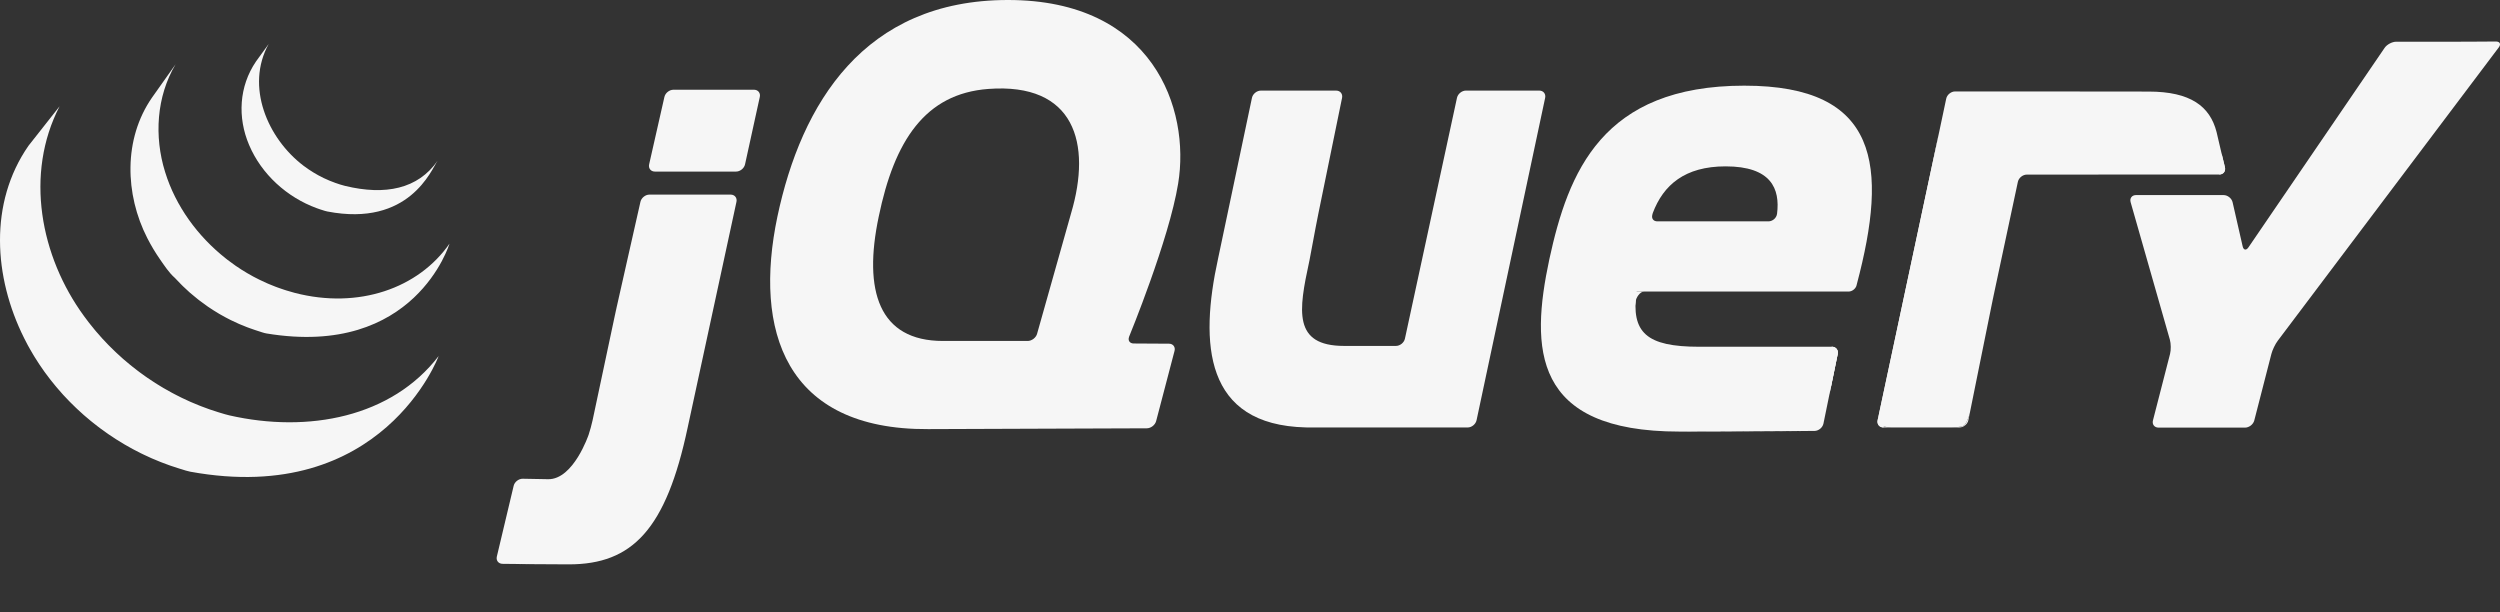 <?xml version="1.0" encoding="utf-8"?>
<!-- Generator: Adobe Illustrator 16.0.0, SVG Export Plug-In . SVG Version: 6.00 Build 0)  -->
<!DOCTYPE svg PUBLIC "-//W3C//DTD SVG 1.1//EN" "http://www.w3.org/Graphics/SVG/1.1/DTD/svg11.dtd">
<svg version="1.1" id="Layer_1" xmlns="http://www.w3.org/2000/svg" xmlns:xlink="http://www.w3.org/1999/xlink" x="0px" y="0px"
	 width="523.59px" height="128.25px" viewBox="0 0 523.59 128.25" enable-background="new 0 0 523.59 128.25" xml:space="preserve">
<rect x="0" y="0" width="523.59" height="128.25" fill="#333333" stroke="none"/>
<path fill="#F6F6F6" d="M223.9,46.171l0.001-0.005l-3.352,11.88L223.9,46.171L223.9,46.171z"/>
<path fill="#F6F6F6" d="M241.14,71.962l-3.694-0.022L241.14,71.962z"/>
<path fill="#F6F6F6" d="M240.19,89.703h0.004l-22.131,0.08L240.19,89.703L240.19,89.703z"/>
<path fill="#F6F6F6" d="M244.83,71.984l-3.695-0.022L244.83,71.984z"/>
<path fill="#F6F6F6" d="M242.13,88.195l3.855-14.702l-3.855,14.705V88.195L242.13,88.195z"/>
<path fill="#F6F6F6" d="M323.61,20.49l-7.182,33.76L323.61,20.49z"/>
<path fill="#F6F6F6" d="M305.15,20.49l-5.452,25.22l5.452-25.222V20.49z"/>
<path fill="#F6F6F6" d="M322.38,18.971h-15.355c-0.853,0-1.698,0.684-1.88,1.517l-5.452,25.222l-5.452,25.223
	c-0.18,0.832-1.025,1.514-1.877,1.514h-9.317h-1.552c-10.753,0-9.51-7.438-7.307-17.627c0.021-0.103,0.044-0.203,0.065-0.308
	l0.241-1.284c0.016-0.083,0.032-0.166,0.046-0.242l0.491-2.615l0.525-2.803c0.16-0.845,0.402-2.08,0.562-2.856l2.478-12.109
	l2.48-12.109c0.172-0.835-0.388-1.521-1.24-1.521h-15.762c-0.852,0-1.695,0.686-1.87,1.519l-3.389,16.079l-3.389,16.077
	c-0.003,0.007-0.004,0.017-0.005,0.024l-0.315,1.494c-3.904,17.822-2.869,34.817,18.347,35.349c0.347,0.01,0.615,0.013,0.615,0.013
	h33.302c0.853,0,1.696-0.684,1.874-1.519l7.182-33.757l7.182-33.76C323.785,19.655,323.232,18.972,322.38,18.971L322.38,18.971z"/>
<path fill="#F6F6F6" d="M383.64,72.621c0.854,0,1.411,0.684,1.24,1.519l-1.491,7.288"/>
<path fill="#F6F6F6" d="M381.9,88.719l1.49-7.292l-1.492,7.295C381.898,88.719,381.899,88.719,381.9,88.719L381.9,88.719z"/>
<path fill="#F6F6F6" d="M380.03,90.253c0.002,0,0.005-0.002,0.007-0.002c-4.52,0.036-18.1,0.14-28.307,0.14
	C364.153,90.391,380.029,90.254,380.03,90.253L380.03,90.253z"/>
<path fill="#F6F6F6" d="M342.57,63.234c-0.013-0.798,0.896-2.173,1.749-2.173l-1.918-0.032
	C341.537,69.721,342.57,63.234,342.57,63.234L342.57,63.234z"/>
<path fill="#F6F6F6" d="M353.13,90.387c-0.098,0-0.197,0-0.295,0.002C352.933,90.387,353.032,90.387,353.13,90.387z"/>
<path fill="#F6F6F6" d="M383.64,72.621c0.854,0,1.411,0.684,1.24,1.519l-1.491,7.288l-0.243,1.188"/>
<path fill="#F6F6F6" d="M360.4,90.37h-0.062H360.4z"/>
<path fill="#F6F6F6" d="M356.63,90.382h-0.219H356.63z"/>
<path fill="#F6F6F6" d="M355.48,90.385c-0.122,0-0.242,0-0.361,0.002C355.238,90.385,355.357,90.385,355.48,90.385z"/>
<path fill="#F6F6F6" d="M354.31,90.387h-0.317H354.31z"/>
<path fill="#F6F6F6" d="M356.41,90.382c-0.312,0-0.623,0.002-0.931,0.002C355.787,90.384,356.099,90.382,356.41,90.382z"/>
<path fill="#F6F6F6" d="M360.34,90.37c-1.242,0.005-2.482,0.01-3.705,0.013C357.857,90.381,359.099,90.375,360.34,90.37z"/>
<path fill="#F6F6F6" d="M380.04,90.25L380.04,90.25c-3.311,0.027-11.489,0.088-19.646,0.119
	C368.547,90.34,376.727,90.277,380.04,90.25z"/>
<path fill="#F6F6F6" d="M381.9,88.723l1.248-6.106l-1.25,6.11C381.898,88.725,381.899,88.725,381.9,88.723L381.9,88.723z"/>
<path fill="#F6F6F6" d="M355.12,90.387h-0.811H355.12z"/>
<path fill="#F6F6F6" d="M352.83,90.389h-1.097H352.83z"/>
<path fill="#F6F6F6" d="M353.99,90.387h-0.864H353.99z"/>
<path fill="#F6F6F6" d="M129.36,63.417l2.385-10.574l-2.727,12.087l-2.617,12.312l2.294-10.793
	C128.872,65.614,129.172,64.249,129.36,63.417L129.36,63.417z"/>
<path fill="#F6F6F6" d="M157.91,18.793h-16.864c-0.853,0-1.704,0.681-1.895,1.511l-1.599,7.058l-1.599,7.061
	c-0.188,0.83,0.355,1.511,1.208,1.511h16.995c0.852,0,1.699-0.681,1.882-1.514l1.545-7.058l1.545-7.053v-0.002
	C159.312,19.475,158.764,18.793,157.91,18.793L157.91,18.793z"/>
<path fill="#F6F6F6" d="M154.24,42.272V42.27l-4.946,22.882L154.24,42.272z"/>
<path fill="#F6F6F6" d="M105.25,118.09c0,0,8.501,0.109,13.905,0.109c-4.105,0-10.885-0.075-13.912-0.111
	C105.246,118.088,105.248,118.09,105.25,118.09L105.25,118.09z"/>
<path fill="#F6F6F6" d="M134.13,42.269l-2.388,10.574L134.13,42.269z"/>
<path fill="#F6F6F6" d="M153.02,40.756h-16.997c-0.852,0-1.704,0.681-1.892,1.514l-2.388,10.574l-2.385,10.574
	c-0.188,0.832-0.488,2.197-0.665,3.032l-2.294,10.793l-2.292,10.793c-0.178,0.832-0.544,2.178-0.818,2.985
	c0,0-3.175,9.448-8.513,9.341c-0.227-0.005-0.448-0.007-0.667-0.013c-2.586-0.049-4.619-0.085-4.619-0.085h-0.004
	c-0.851-0.013-1.707,0.651-1.905,1.479l-1.763,7.41l-1.76,7.406c-0.198,0.828,0.337,1.512,1.184,1.526
	c3.028,0.036,9.807,0.112,13.912,0.112c13.334,0,20.363-7.388,24.869-28.647l5.273-24.398l4.946-22.883
	C154.422,41.438,153.871,40.756,153.02,40.756L153.02,40.756z"/>
<path fill="#F6F6F6" d="M394.47,89.525c-0.852,0-1.404-0.684-1.226-1.52l12.786-59.89"/>
<path fill="#F6F6F6" d="M412.24,88.004l5.171-25.562L412.24,88.004z"/>
<path fill="#F6F6F6" d="M393.43,88.766c-0.104-0.417-0.043-1.439,0.139-2.275l6.067-28.428l-6.393,29.944
	c-0.18,0.835,0.374,1.519,1.226,1.519h1.553C395.168,89.525,393.532,89.184,393.43,88.766L393.43,88.766z"/>
<path fill="#F6F6F6" d="M411.23,89.184c-0.465,0.188-1.543,0.342-2.396,0.342h1.553c0.852,0,1.689-0.684,1.857-1.521l0.308-1.519
	C412.383,87.32,411.695,88.995,411.23,89.184L411.23,89.184z"/>
<path fill="#F6F6F6" d="M414.83,75.223l2.282-11.282c-0.001,0.007-0.002,0.017-0.004,0.022L414.83,75.223L414.83,75.223z"/>
<path fill="#F6F6F6" d="M465.28,32.128l0.704,2.91c0.194,0.833-0.344,1.509-1.195,1.511"/>
<path fill="#F6F6F6" d="M412.55,86.486l2.276-11.262L412.55,86.486z"/>
<path fill="#F6F6F6" d="M464.58,29.147l0.697,2.981L464.58,29.147z"/>
<path fill="#F6F6F6" d="M417.11,63.942c0.169-0.835,0.45-2.188,0.627-3.015l2.438-11.421l-2.761,12.937L417.11,63.942L417.11,63.942
	z"/>
<path fill="#F6F6F6" d="M406.24,27.135c-0.17,0.806-0.387,1.824-0.531,2.498l-6.068,28.43l6.393-29.946L406.24,27.135L406.24,27.135
	z"/>
<path fill="#F6F6F6" d="M465.98,35.038l-0.705-2.91l-0.697-2.981l-0.353-1.509c-1.38-5.363-5.433-8.459-14.232-8.459l-13.7-0.015
	l-12.617-0.015h-1.083h-13.114c-0.852,0-1.695,0.681-1.871,1.516h-0.001l-0.627,2.966l-0.741,3.503l-0.206,0.981l-6.393,29.946
	l-6.068,28.428c-0.181,0.836-0.242,1.858-0.138,2.275c0.103,0.418,1.738,0.76,2.591,0.76h12.809c0.853,0,1.933-0.154,2.396-0.342
	c0.466-0.188,1.152-1.863,1.322-2.698l2.276-11.262l2.279-11.26c0.001-0.005,0.002-0.015,0.004-0.022l0.304-1.499l2.762-12.937
	l2.438-11.426c0.181-0.83,1.021-1.509,1.872-1.511l40.3-0.02C465.637,36.547,466.175,35.87,465.98,35.038L465.98,35.038z"/>
<path fill="#F6F6F6" d="M517.86,8.725c-0.854,0.006-2.249,0.011-3.103,0.011h-12.898c-0.854,0-1.946,0.576-2.427,1.28
	l-28.523,41.787c-0.481,0.706-1.031,0.601-1.221-0.229l-2.099-9.207c-0.188-0.833-1.043-1.511-1.896-1.511h-18.337
	c-0.854,0-1.358,0.669-1.125,1.489l8.216,28.784c0.234,0.82,0.252,2.168,0.041,2.994l-3.582,13.931
	c-0.212,0.827,0.312,1.504,1.166,1.504h18.123c0.852,0,1.724-0.677,1.935-1.504l3.583-13.931c0.211-0.826,0.805-2.061,1.318-2.742
	l46.306-61.459c0.515-0.681,0.236-1.235-0.616-1.229L517.86,8.725L517.86,8.725z"/>
<path fill="#F6F6F6" d="M372.18,44.774l-0.001-0.017c-0.107,0.925-0.96,1.604-1.812,1.604h-23.248c-0.804,0-1.212-0.547-1.094-1.221
	c0.007-0.02,0.01-0.037,0.022-0.054c0,0-0.009,0.002-0.015,0.007c0.005-0.027,0.005-0.052,0.012-0.078c0,0,0.044-0.164,0.106-0.396
	c2.221-5.903,6.743-9.778,15.243-9.778C370.963,34.842,372.83,39.518,372.18,44.774L372.18,44.774z M365.359,17.94
	c-29.841,0-36.911,18.113-40.879,36.394c-3.967,18.633-3.625,36.055,27.254,36.055h1.096c0.098-0.002,0.197-0.002,0.295-0.002h0.865
	h0.316h0.811c0.12-0.002,0.24-0.002,0.361-0.002c0.309,0,0.619-0.002,0.931-0.002h0.219c1.222-0.002,2.462-0.008,3.704-0.012h0.062
	c8.156-0.032,16.334-0.094,19.647-0.12c0.847-0.013,1.676-0.696,1.851-1.523l1.25-6.11l0.242-1.189l1.492-7.287
	c0.171-0.836-0.387-1.52-1.24-1.52h-27.761c-11.041,0-14.32-2.934-13.112-11.56h44.377l-0.004,0.005c0.012,0,0.021-0.005,0.03-0.005
	c0.706-0.013,1.357-0.498,1.616-1.145c0.049-0.125,0.091-0.254,0.107-0.388l-0.005,0.005c6.59-24.854,4.7-41.592-23.528-41.592
	L365.359,17.94z"/>
<path fill="#F6F6F6" d="M224.32,44.679l-0.42,1.487c0,0.005-0.001,0.005-0.001,0.005l-3.351,11.875l-3.35,11.873
	c-0.232,0.82-1.118,1.491-1.973,1.491H197.49c-13.453,0-16.729-10.521-13.453-26.042c3.275-15.874,9.697-25.742,22.938-26.741
	C225.069,17.263,228.689,29.989,224.32,44.679L224.32,44.679z M236.483,70.497c0,0,8.362-20.303,10.261-32.031
	C249.334,22.767,241.474,0,211.114,0c-30.188,0-43.295,21.737-48.297,45.367c-5.001,23.801,1.552,44.675,31.567,44.504l23.679-0.088
	l22.131-0.08c0.852-0.008,1.724-0.684,1.941-1.507l3.855-14.705c0.215-0.825-0.306-1.504-1.158-1.509l-3.695-0.021l-3.694-0.022
	c-0.725-0.005-1.14-0.474-1.052-1.097c0.016-0.111,0.041-0.227,0.09-0.347L236.483,70.497z"/>
<path fill="#F6F6F6" d="M385.92,56.908c0,0.562-0.455,1.018-1.018,1.018c-0.562,0-1.019-0.457-1.019-1.018s0.456-1.016,1.019-1.016
	S385.92,56.347,385.92,56.908z"/>
<path fill="#F6F6F6" d="M5.979,30.509c-8.335,11.98-7.297,27.566-0.93,40.295c0.151,0.306,0.31,0.605,0.466,0.906
	c0.1,0.19,0.194,0.386,0.298,0.573c0.059,0.112,0.125,0.223,0.186,0.33c0.108,0.202,0.22,0.396,0.332,0.593
	c0.198,0.35,0.4,0.696,0.608,1.043c0.115,0.19,0.228,0.381,0.347,0.571c0.229,0.371,0.465,0.737,0.706,1.104
	c0.1,0.156,0.198,0.312,0.3,0.464c0.332,0.495,0.671,0.988,1.021,1.475c0.009,0.013,0.019,0.026,0.029,0.039
	c0.055,0.078,0.116,0.153,0.172,0.231c0.303,0.418,0.615,0.83,0.931,1.238c0.116,0.148,0.233,0.298,0.351,0.446
	c0.282,0.354,0.569,0.706,0.86,1.058c0.109,0.132,0.219,0.264,0.329,0.393c0.392,0.462,0.791,0.921,1.199,1.369
	c0.007,0.008,0.017,0.018,0.024,0.025c0.017,0.02,0.032,0.031,0.046,0.051c0.398,0.435,0.806,0.859,1.218,1.284
	c0.128,0.132,0.259,0.264,0.391,0.394c0.32,0.322,0.645,0.639,0.973,0.954c0.133,0.127,0.265,0.257,0.398,0.378
	c0.438,0.413,0.881,0.818,1.333,1.214c0.008,0.007,0.014,0.013,0.021,0.017c0.077,0.068,0.156,0.133,0.232,0.198
	c0.398,0.345,0.803,0.687,1.211,1.022c0.166,0.135,0.334,0.267,0.501,0.4c0.333,0.267,0.67,0.53,1.01,0.789
	c0.179,0.137,0.359,0.273,0.54,0.41c0.375,0.275,0.752,0.547,1.133,0.813c0.139,0.1,0.273,0.197,0.412,0.292
	c0.039,0.027,0.075,0.055,0.114,0.081c0.361,0.249,0.731,0.488,1.1,0.728c0.159,0.105,0.316,0.215,0.476,0.317
	c0.566,0.359,1.141,0.713,1.722,1.055c0.157,0.091,0.317,0.179,0.476,0.269c0.427,0.247,0.857,0.488,1.292,0.726
	c0.236,0.127,0.478,0.246,0.716,0.368c0.308,0.161,0.612,0.325,0.925,0.481c0.071,0.034,0.145,0.068,0.214,0.103
	c0.126,0.061,0.253,0.119,0.378,0.183c0.484,0.232,0.973,0.459,1.466,0.679c0.105,0.047,0.206,0.093,0.31,0.14
	c0.565,0.246,1.135,0.483,1.71,0.71c0.138,0.057,0.277,0.11,0.417,0.164c0.532,0.205,1.072,0.407,1.614,0.598
	c0.068,0.024,0.134,0.047,0.203,0.07c0.594,0.208,1.195,0.4,1.799,0.589c0.144,0.042,0.289,0.088,0.435,0.13
	c0.615,0.186,1.223,0.407,1.858,0.524c40.31,7.351,52.019-24.224,52.019-24.224c-9.834,12.812-27.29,16.19-43.829,12.429
	c-0.626-0.142-1.234-0.337-1.846-0.518c-0.155-0.046-0.308-0.093-0.46-0.14c-0.597-0.183-1.189-0.375-1.777-0.578
	c-0.081-0.029-0.162-0.059-0.244-0.088c-0.527-0.186-1.048-0.381-1.567-0.581c-0.146-0.059-0.293-0.114-0.439-0.173
	c-0.569-0.225-1.134-0.459-1.692-0.703c-0.115-0.049-0.225-0.101-0.338-0.149c-0.48-0.218-0.955-0.437-1.427-0.664
	c-0.137-0.065-0.273-0.13-0.413-0.198c-0.371-0.181-0.738-0.373-1.104-0.562c-0.245-0.129-0.494-0.251-0.737-0.386
	c-0.447-0.239-0.886-0.488-1.323-0.742c-0.148-0.083-0.298-0.163-0.447-0.249c-0.581-0.342-1.155-0.696-1.723-1.056
	c-0.157-0.1-0.31-0.206-0.465-0.31c-0.412-0.266-0.822-0.536-1.226-0.815c-0.134-0.09-0.263-0.188-0.395-0.277
	c-0.39-0.275-0.776-0.555-1.159-0.838c-0.174-0.129-0.345-0.26-0.514-0.389c-0.351-0.269-0.7-0.539-1.046-0.817
	c-0.156-0.124-0.312-0.249-0.466-0.374c-0.439-0.361-0.874-0.725-1.303-1.098c-0.045-0.039-0.094-0.078-0.143-0.12
	c-0.464-0.407-0.919-0.825-1.37-1.245c-0.131-0.125-0.258-0.246-0.386-0.371c-0.333-0.317-0.662-0.637-0.984-0.965
	c-0.129-0.129-0.259-0.256-0.386-0.385c-0.41-0.42-0.813-0.846-1.208-1.277c-0.02-0.021-0.04-0.041-0.06-0.063
	c-0.417-0.456-0.825-0.923-1.225-1.394c-0.108-0.13-0.213-0.254-0.321-0.381c-0.298-0.359-0.593-0.723-0.881-1.09
	c-0.108-0.131-0.216-0.267-0.323-0.402c-0.347-0.45-0.686-0.899-1.018-1.355c-9.182-12.524-12.481-29.8-5.142-43.987"/>
<path fill="#F6F6F6" d="M31.852,20.416c-6.028,8.674-5.701,20.286-0.999,29.46c0.789,1.538,1.675,3.03,2.666,4.451
	c0.903,1.294,1.904,2.834,3.103,3.875c0.435,0.479,0.889,0.945,1.353,1.404c0.117,0.12,0.237,0.234,0.356,0.352
	c0.45,0.437,0.908,0.867,1.382,1.284c0.02,0.015,0.037,0.034,0.056,0.049c0.005,0.005,0.01,0.007,0.013,0.013
	c0.524,0.459,1.064,0.901,1.614,1.335c0.122,0.093,0.243,0.19,0.366,0.286c0.551,0.422,1.112,0.837,1.688,1.233
	c0.017,0.012,0.031,0.024,0.049,0.037c0.254,0.176,0.513,0.339,0.77,0.508c0.124,0.08,0.241,0.166,0.365,0.241
	c0.411,0.264,0.828,0.521,1.251,0.767c0.06,0.037,0.119,0.068,0.177,0.103c0.365,0.21,0.735,0.417,1.106,0.617
	c0.129,0.073,0.261,0.137,0.393,0.205c0.256,0.135,0.513,0.271,0.774,0.4c0.039,0.02,0.079,0.037,0.117,0.054
	c0.531,0.262,1.067,0.514,1.614,0.752c0.117,0.052,0.238,0.098,0.356,0.146c0.437,0.186,0.879,0.367,1.323,0.537
	c0.188,0.071,0.378,0.14,0.566,0.208c0.403,0.149,0.807,0.286,1.215,0.423c0.184,0.059,0.365,0.119,0.549,0.176
	c0.58,0.18,1.152,0.407,1.756,0.508c31.123,5.156,38.308-18.807,38.308-18.807c-6.477,9.329-19.02,13.779-32.405,10.305
	c-0.595-0.156-1.181-0.327-1.763-0.51c-0.178-0.054-0.353-0.112-0.53-0.171c-0.414-0.134-0.825-0.276-1.233-0.425
	c-0.187-0.068-0.374-0.137-0.557-0.208c-0.447-0.171-0.889-0.349-1.327-0.535c-0.12-0.051-0.24-0.098-0.357-0.151
	c-0.549-0.239-1.09-0.491-1.624-0.754c-0.275-0.134-0.544-0.276-0.814-0.415c-0.156-0.081-0.313-0.161-0.47-0.242
	c-0.347-0.188-0.691-0.383-1.03-0.581c-0.081-0.046-0.165-0.091-0.247-0.139c-0.421-0.247-0.836-0.5-1.248-0.762
	c-0.127-0.081-0.249-0.168-0.376-0.251c-0.271-0.176-0.542-0.354-0.808-0.535c-0.574-0.396-1.132-0.811-1.682-1.23
	c-0.127-0.1-0.254-0.198-0.378-0.298c-5.859-4.626-10.503-10.947-12.711-18.115c-2.314-7.434-1.815-15.779,2.194-22.551"/>
<path fill="#F6F6F6" d="M53.613,12.875c-3.553,5.229-3.902,11.724-1.437,17.5c2.6,6.13,7.928,10.94,14.147,13.22
	c0.256,0.096,0.513,0.181,0.772,0.269c0.114,0.034,0.226,0.074,0.341,0.107c0.366,0.115,0.73,0.249,1.108,0.32
	c17.185,3.32,21.846-8.818,23.087-10.605c-4.083,5.879-10.945,7.29-19.364,5.247c-0.665-0.162-1.396-0.402-2.037-0.629
	c-0.822-0.293-1.632-0.627-2.419-1.005c-1.495-0.718-2.92-1.59-4.241-2.588c-7.534-5.716-12.214-16.621-7.298-25.502"/>
</svg>
